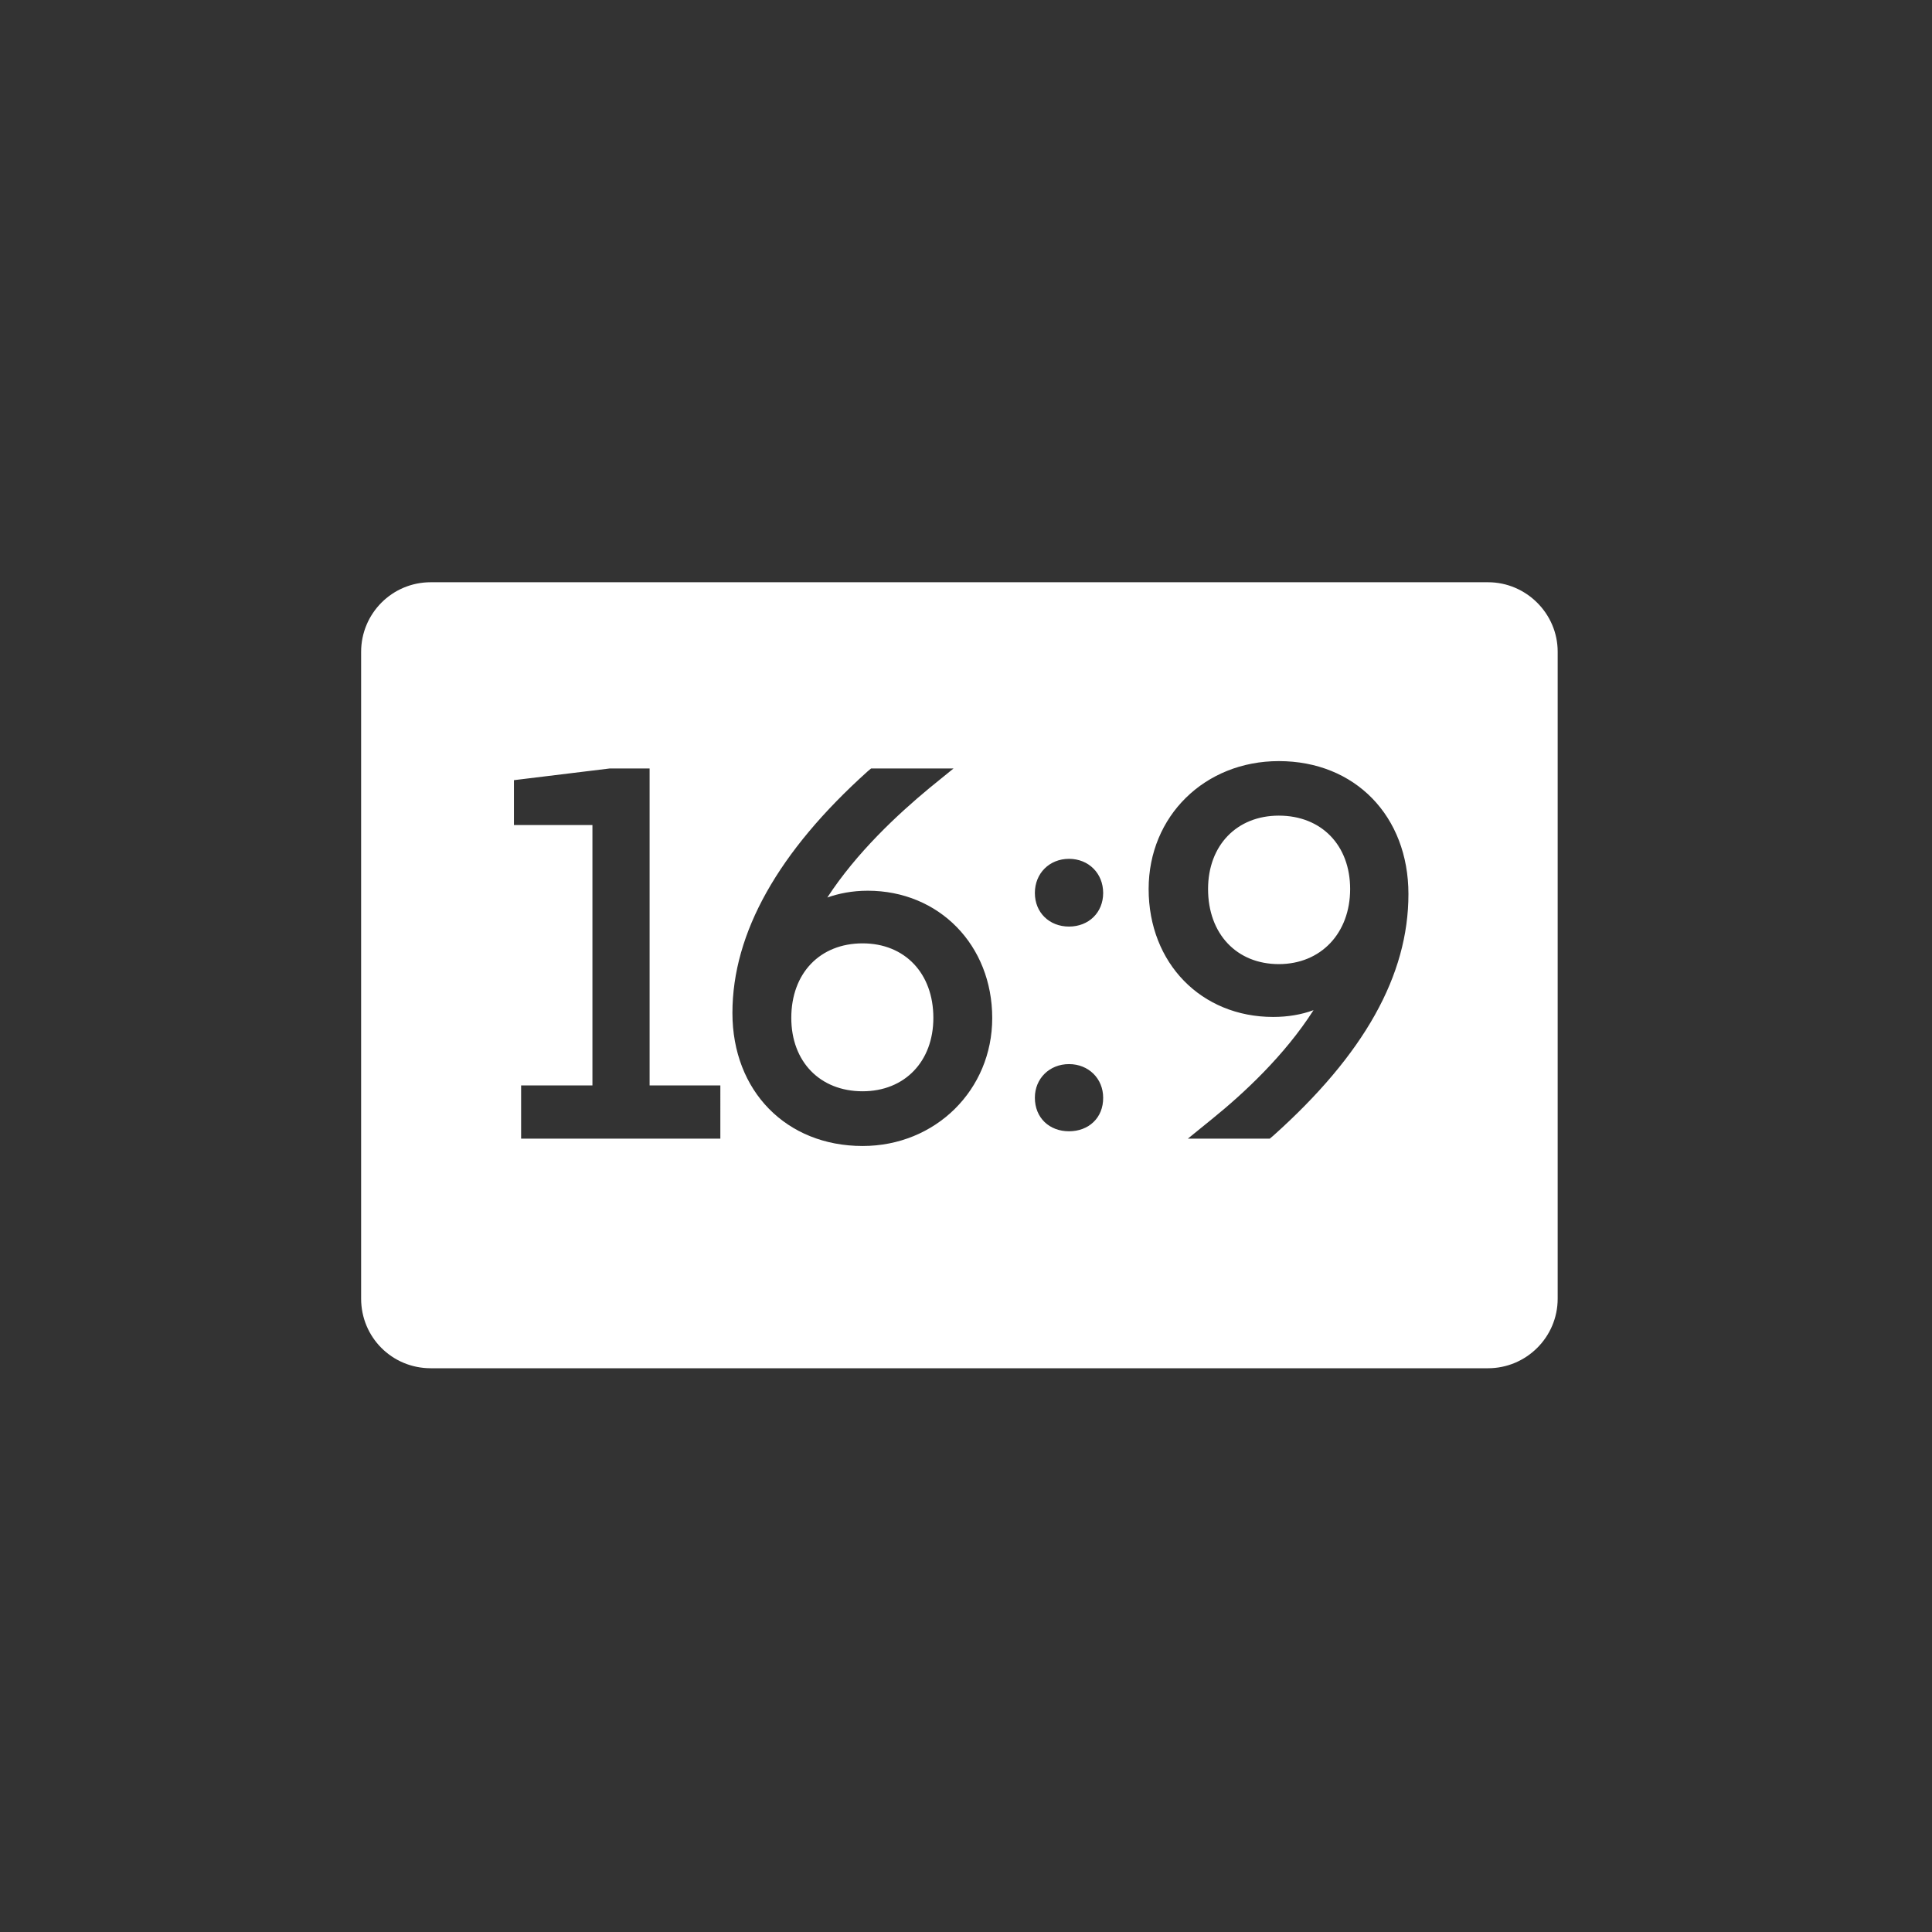 <?xml version="1.0" encoding="utf-8"?>
<!-- Generator: Adobe Illustrator 22.1.0, SVG Export Plug-In . SVG Version: 6.00 Build 0)  -->
<svg version="1.1" id="Layer_1" xmlns="http://www.w3.org/2000/svg" xmlns:xlink="http://www.w3.org/1999/xlink" x="0px" y="0px"
	 viewBox="0 0 1024 1024" style="enable-background:new 0 0 1024 1024;" xml:space="preserve">
<rect x="0" y="0" width="1024" height="1024" fill="#333333" stroke="none"/>
<style type="text/css">
	.st0{display:none;}
	.st1{display:inline;}
	.st2{fill:#FFFFFF;}
	.st3{display:inline;fill:#07DD96;}
	.st4{display:none;fill:#07DD96;}
	.st5{display:none;fill:#DF0000;}
	.st6{display:none;fill:#FFFFFF;}
</style>
<title></title>
<g id="icomoon-ignore">
</g>
<g class="st0">
	<g class="st1">
		<path class="st2" d="M861.9,562.2c0,85-65.5,155.2-148.6,161.9v1H309.8v-1.9l-1.9,1.9h-16.6c-73.1,0-132-59.3-132-132
			c0-73.1,58.9-132,132-132c0-89.7,72.6-162.3,162.3-162.3c77.9,0,142.4,54.6,158.5,127.2c25.2-16.6,55.1-26.1,87.3-26.1
			C789.2,399.9,861.9,473,861.9,562.2z"/>
	</g>
</g>
<g class="st0">
	<path class="st3" d="M-569.3,1288.2h-150.6l-212.4,212.4c-5,5.1-7.9,11.5-7.9,18.8c0,7.2,2.9,13.7,7.9,18.8l139.5,139.7
		c5,4.8,11.8,7.7,18.8,7.7c7.2,0,13.7-2.9,18.8-7.7l212.4-212.6v-150.6C-542.9,1300-554.7,1288.2-569.3,1288.2z M-600.1,1403.6
		c-16.1,16.1-42.1,16.1-58.2,0c-16.1-16.1-16.1-42.1,0-58.2c16.1-16.1,42.1-16.1,58.2,0C-584,1361.5-584,1387.5-600.1,1403.6z"/>
</g>
<path class="st4" d="M-1517.9,1469.4c-23.3,0-38.9,16.2-38.9,40.7c0,23.9,15.6,40.1,38.9,40.1c23,0,38.6-16.2,38.6-40.1
	C-1479.3,1485.6-1494.9,1469.4-1517.9,1469.4z M-1517.9,1469.4c-23.3,0-38.9,16.2-38.9,40.7c0,23.9,15.6,40.1,38.9,40.1
	c23,0,38.6-16.2,38.6-40.1C-1479.3,1485.6-1494.9,1469.4-1517.9,1469.4z M-1517.9,1469.4c-23.3,0-38.9,16.2-38.9,40.7
	c0,23.9,15.6,40.1,38.9,40.1c23,0,38.6-16.2,38.6-40.1C-1479.3,1485.6-1494.9,1469.4-1517.9,1469.4z M-1290.6,1399.6
	c-23,0-38.6,16.2-38.6,40.1c0,24.5,15.6,41,38.6,41c23,0,38.9-16.8,38.9-41C-1251.7,1415.8-1267.4,1399.6-1290.6,1399.6z
	 M-1290.6,1399.6c-23,0-38.6,16.2-38.6,40.1c0,24.5,15.6,41,38.6,41c23,0,38.9-16.8,38.9-41
	C-1251.7,1415.8-1267.4,1399.6-1290.6,1399.6z M-1517.9,1469.4c-23.3,0-38.9,16.2-38.9,40.7c0,23.9,15.6,40.1,38.9,40.1
	c23,0,38.6-16.2,38.6-40.1C-1479.3,1485.6-1494.9,1469.4-1517.9,1469.4z M-1517.9,1469.4c-23.3,0-38.9,16.2-38.9,40.7
	c0,23.9,15.6,40.1,38.9,40.1c23,0,38.6-16.2,38.6-40.1C-1479.3,1485.6-1494.9,1469.4-1517.9,1469.4z M-1290.6,1399.6
	c-23,0-38.6,16.2-38.6,40.1c0,24.5,15.6,41,38.6,41c23,0,38.9-16.8,38.9-41C-1251.7,1415.8-1267.4,1399.6-1290.6,1399.6z
	 M-1290.6,1399.6c-23,0-38.6,16.2-38.6,40.1c0,24.5,15.6,41,38.6,41c23,0,38.9-16.8,38.9-41
	C-1251.7,1415.8-1267.4,1399.6-1290.6,1399.6z M-1517.9,1469.4c-23.3,0-38.9,16.2-38.9,40.7c0,23.9,15.6,40.1,38.9,40.1
	c23,0,38.6-16.2,38.6-40.1C-1479.3,1485.6-1494.9,1469.4-1517.9,1469.4z M-1517.9,1469.4c-23.3,0-38.9,16.2-38.9,40.7
	c0,23.9,15.6,40.1,38.9,40.1c23,0,38.6-16.2,38.6-40.1C-1479.3,1485.6-1494.9,1469.4-1517.9,1469.4z M-1290.6,1399.6
	c-23,0-38.6,16.2-38.6,40.1c0,24.5,15.6,41,38.6,41c23,0,38.9-16.8,38.9-41C-1251.7,1415.8-1267.4,1399.6-1290.6,1399.6z
	 M-1290.6,1399.6c-23,0-38.6,16.2-38.6,40.1c0,24.5,15.6,41,38.6,41c23,0,38.9-16.8,38.9-41
	C-1251.7,1415.8-1267.4,1399.6-1290.6,1399.6z M-1517.9,1469.4c-23.3,0-38.9,16.2-38.9,40.7c0,23.9,15.6,40.1,38.9,40.1
	c23,0,38.6-16.2,38.6-40.1C-1479.3,1485.6-1494.9,1469.4-1517.9,1469.4z M-1176.4,1272.2h-577.2c-21.1,0-38,17.1-38,38v353.1
	c0,21.1,16.8,38,38,38h577.2c20.8,0,38-16.8,38-38v-353.1C-1138.4,1289.4-1155.6,1272.2-1176.4,1272.2z M-1595.6,1576h-108.7v-29.1
	h38.9v-142.1h-42.9v-24.5l52.4-6.4h21.7v173h38.6V1576z M-1517.9,1580c-41.6,0-71-30-71-72.6c0-43.8,25.1-88.2,73.8-132l1.8-1.5h45
	l-13.2,10.7c-17.5,14.4-39.8,35.2-55.7,59.7c6.1-2.1,13.5-3.7,22-3.7c38.9,0,68,29.7,68,69.5C-1447.1,1549.3-1478,1580-1517.9,1580z
	 M-1405.2,1572c-10.7,0-18.7-7.3-18.7-18.4c0-10.4,8-18.4,18.7-18.4c10.7,0,18.7,8,18.7,18.4
	C-1386.5,1564.6-1394.4,1572-1405.2,1572z M-1405.2,1460.2c-10.7,0-18.7-7.7-18.7-18.4s8-18.7,18.7-18.7c10.7,0,18.7,8,18.7,18.7
	S-1394.4,1460.2-1405.2,1460.2z M-1293.7,1574.4l-1.8,1.5h-44.7l13.2-10.7c17.1-13.8,39.5-34.6,55.4-59.4c-6.7,2.4-14.1,3.7-22,3.7
	c-39.2,0-68-29.4-68-69.8c0-39.8,30.6-69.8,71-69.8c41.6,0,70.7,30,70.7,72.6C-1219.9,1486.9-1244.1,1530-1293.7,1574.4z
	 M-1290.6,1399.6c-23,0-38.6,16.2-38.6,40.1c0,24.5,15.6,41,38.6,41c23,0,38.9-16.8,38.9-41
	C-1251.7,1415.8-1267.4,1399.6-1290.6,1399.6z M-1517.9,1469.4c-23.3,0-38.9,16.2-38.9,40.7c0,23.9,15.6,40.1,38.9,40.1
	c23,0,38.6-16.2,38.6-40.1C-1479.3,1485.6-1494.9,1469.4-1517.9,1469.4z M-1517.9,1469.4c-23.3,0-38.9,16.2-38.9,40.7
	c0,23.9,15.6,40.1,38.9,40.1c23,0,38.6-16.2,38.6-40.1C-1479.3,1485.6-1494.9,1469.4-1517.9,1469.4z M-1290.6,1399.6
	c-23,0-38.6,16.2-38.6,40.1c0,24.5,15.6,41,38.6,41c23,0,38.9-16.8,38.9-41C-1251.7,1415.8-1267.4,1399.6-1290.6,1399.6z
	 M-1290.6,1399.6c-23,0-38.6,16.2-38.6,40.1c0,24.5,15.6,41,38.6,41c23,0,38.9-16.8,38.9-41
	C-1251.7,1415.8-1267.4,1399.6-1290.6,1399.6z M-1517.9,1469.4c-23.3,0-38.9,16.2-38.9,40.7c0,23.9,15.6,40.1,38.9,40.1
	c23,0,38.6-16.2,38.6-40.1C-1479.3,1485.6-1494.9,1469.4-1517.9,1469.4z M-1517.9,1469.4c-23.3,0-38.9,16.2-38.9,40.7
	c0,23.9,15.6,40.1,38.9,40.1c23,0,38.6-16.2,38.6-40.1C-1479.3,1485.6-1494.9,1469.4-1517.9,1469.4z M-1290.6,1399.6
	c-23,0-38.6,16.2-38.6,40.1c0,24.5,15.6,41,38.6,41c23,0,38.9-16.8,38.9-41C-1251.7,1415.8-1267.4,1399.6-1290.6,1399.6z
	 M-1290.6,1399.6c-23,0-38.6,16.2-38.6,40.1c0,24.5,15.6,41,38.6,41c23,0,38.9-16.8,38.9-41
	C-1251.7,1415.8-1267.4,1399.6-1290.6,1399.6z M-1517.9,1469.4c-23.3,0-38.9,16.2-38.9,40.7c0,23.9,15.6,40.1,38.9,40.1
	c23,0,38.6-16.2,38.6-40.1C-1479.3,1485.6-1494.9,1469.4-1517.9,1469.4z M-1517.9,1469.4c-23.3,0-38.9,16.2-38.9,40.7
	c0,23.9,15.6,40.1,38.9,40.1c23,0,38.6-16.2,38.6-40.1C-1479.3,1485.6-1494.9,1469.4-1517.9,1469.4z M-1517.9,1469.4
	c-23.3,0-38.9,16.2-38.9,40.7c0,23.9,15.6,40.1,38.9,40.1c23,0,38.6-16.2,38.6-40.1C-1479.3,1485.6-1494.9,1469.4-1517.9,1469.4z"/>
<path class="st2" d="M457.2,500c-22.6,0-37.8,15.8-37.8,39.5c0,23.2,15.2,38.9,37.8,38.9c22.3,0,37.5-15.8,37.5-38.9
	C494.7,515.8,479.5,500,457.2,500z M457.2,500c-22.6,0-37.8,15.8-37.8,39.5c0,23.2,15.2,38.9,37.8,38.9c22.3,0,37.5-15.8,37.5-38.9
	C494.7,515.8,479.5,500,457.2,500z M457.2,500c-22.6,0-37.8,15.8-37.8,39.5c0,23.2,15.2,38.9,37.8,38.9c22.3,0,37.5-15.8,37.5-38.9
	C494.7,515.8,479.5,500,457.2,500z M677.8,432.3c-22.3,0-37.5,15.8-37.5,38.9c0,23.8,15.2,39.8,37.5,39.8s37.8-16.4,37.8-39.8
	C715.6,448,700.4,432.3,677.8,432.3z M677.8,432.3c-22.3,0-37.5,15.8-37.5,38.9c0,23.8,15.2,39.8,37.5,39.8s37.8-16.4,37.8-39.8
	C715.6,448,700.4,432.3,677.8,432.3z M457.2,500c-22.6,0-37.8,15.8-37.8,39.5c0,23.2,15.2,38.9,37.8,38.9
	c22.3,0,37.5-15.8,37.5-38.9C494.7,515.8,479.5,500,457.2,500z M457.2,500c-22.6,0-37.8,15.8-37.8,39.5c0,23.2,15.2,38.9,37.8,38.9
	c22.3,0,37.5-15.8,37.5-38.9C494.7,515.8,479.5,500,457.2,500z M677.8,432.3c-22.3,0-37.5,15.8-37.5,38.9
	c0,23.8,15.2,39.8,37.5,39.8s37.8-16.4,37.8-39.8C715.6,448,700.4,432.3,677.8,432.3z M677.8,432.3c-22.3,0-37.5,15.8-37.5,38.9
	c0,23.8,15.2,39.8,37.5,39.8s37.8-16.4,37.8-39.8C715.6,448,700.4,432.3,677.8,432.3z M457.2,500c-22.6,0-37.8,15.8-37.8,39.5
	c0,23.2,15.2,38.9,37.8,38.9c22.3,0,37.5-15.8,37.5-38.9C494.7,515.8,479.5,500,457.2,500z M457.2,500c-22.6,0-37.8,15.8-37.8,39.5
	c0,23.2,15.2,38.9,37.8,38.9c22.3,0,37.5-15.8,37.5-38.9C494.7,515.8,479.5,500,457.2,500z M677.8,432.3
	c-22.3,0-37.5,15.8-37.5,38.9c0,23.8,15.2,39.8,37.5,39.8s37.8-16.4,37.8-39.8C715.6,448,700.4,432.3,677.8,432.3z M677.8,432.3
	c-22.3,0-37.5,15.8-37.5,38.9c0,23.8,15.2,39.8,37.5,39.8s37.8-16.4,37.8-39.8C715.6,448,700.4,432.3,677.8,432.3z M457.2,500
	c-22.6,0-37.8,15.8-37.8,39.5c0,23.2,15.2,38.9,37.8,38.9c22.3,0,37.5-15.8,37.5-38.9C494.7,515.8,479.5,500,457.2,500z
	 M788.7,308.6H228.3c-20.5,0-36.9,16.6-36.9,36.9v342.8c0,20.5,16.4,36.9,36.9,36.9h560.4c20.2,0,36.9-16.4,36.9-36.9V345.4
	C825.6,325.2,808.9,308.6,788.7,308.6z M381.7,603.5H276.2v-28.2h37.8v-138h-41.6v-23.8l50.8-6.2h21.1v168h37.5V603.5z M457.2,607.4
	c-40.4,0-69-29.1-69-70.5c0-42.5,24.4-85.6,71.7-128.1l1.8-1.5h43.7l-12.8,10.4c-16.9,14-38.6,34.2-54.1,58
	c5.9-2.1,13.1-3.6,21.4-3.6c37.8,0,66,28.8,66,67.5C525.9,577.6,495.9,607.4,457.2,607.4z M566.6,599.6c-10.4,0-18.1-7.1-18.1-17.8
	c0-10.1,7.7-17.8,18.1-17.8c10.4,0,18.1,7.7,18.1,17.8C584.8,592.5,577,599.6,566.6,599.6z M566.6,491.1c-10.4,0-18.1-7.4-18.1-17.8
	s7.7-18.1,18.1-18.1c10.4,0,18.1,7.7,18.1,18.1S577,491.1,566.6,491.1z M674.8,602l-1.8,1.5h-43.4l12.8-10.4
	c16.6-13.4,38.4-33.6,53.8-57.7c-6.5,2.4-13.7,3.6-21.4,3.6c-38.1,0-66-28.5-66-67.8c0-38.6,29.7-67.8,69-67.8
	c40.4,0,68.7,29.1,68.7,70.5C746.5,517,723,558.9,674.8,602z M677.8,432.3c-22.3,0-37.5,15.8-37.5,38.9c0,23.8,15.2,39.8,37.5,39.8
	s37.8-16.4,37.8-39.8C715.6,448,700.4,432.3,677.8,432.3z M457.2,500c-22.6,0-37.8,15.8-37.8,39.5c0,23.2,15.2,38.9,37.8,38.9
	c22.3,0,37.5-15.8,37.5-38.9C494.7,515.8,479.5,500,457.2,500z M457.2,500c-22.6,0-37.8,15.8-37.8,39.5c0,23.2,15.2,38.9,37.8,38.9
	c22.3,0,37.5-15.8,37.5-38.9C494.7,515.8,479.5,500,457.2,500z M677.8,432.3c-22.3,0-37.5,15.8-37.5,38.9
	c0,23.8,15.2,39.8,37.5,39.8s37.8-16.4,37.8-39.8C715.6,448,700.4,432.3,677.8,432.3z M677.8,432.3c-22.3,0-37.5,15.8-37.5,38.9
	c0,23.8,15.2,39.8,37.5,39.8s37.8-16.4,37.8-39.8C715.6,448,700.4,432.3,677.8,432.3z M457.2,500c-22.6,0-37.8,15.8-37.8,39.5
	c0,23.2,15.2,38.9,37.8,38.9c22.3,0,37.5-15.8,37.5-38.9C494.7,515.8,479.5,500,457.2,500z M457.2,500c-22.6,0-37.8,15.8-37.8,39.5
	c0,23.2,15.2,38.9,37.8,38.9c22.3,0,37.5-15.8,37.5-38.9C494.7,515.8,479.5,500,457.2,500z M677.8,432.3
	c-22.3,0-37.5,15.8-37.5,38.9c0,23.8,15.2,39.8,37.5,39.8s37.8-16.4,37.8-39.8C715.6,448,700.4,432.3,677.8,432.3z M677.8,432.3
	c-22.3,0-37.5,15.8-37.5,38.9c0,23.8,15.2,39.8,37.5,39.8s37.8-16.4,37.8-39.8C715.6,448,700.4,432.3,677.8,432.3z M457.2,500
	c-22.6,0-37.8,15.8-37.8,39.5c0,23.2,15.2,38.9,37.8,38.9c22.3,0,37.5-15.8,37.5-38.9C494.7,515.8,479.5,500,457.2,500z M457.2,500
	c-22.6,0-37.8,15.8-37.8,39.5c0,23.2,15.2,38.9,37.8,38.9c22.3,0,37.5-15.8,37.5-38.9C494.7,515.8,479.5,500,457.2,500z M457.2,500
	c-22.6,0-37.8,15.8-37.8,39.5c0,23.2,15.2,38.9,37.8,38.9c22.3,0,37.5-15.8,37.5-38.9C494.7,515.8,479.5,500,457.2,500z"/>
<g class="st0">
	<path class="st3" d="M238.9,1455.4c-2.7-3.5-6.7-5.4-11-5.4h-59.3v-103.2c0-7.3-5.9-13.5-13.5-13.5h-239l-24.5-42
		c-2.4-4-6.7-6.5-11.6-6.5H-292c-7.3,0-13.5,5.9-13.5,13.5v377.3c0,1.6,0.3,3.2,0.8,4.6c0.5,1.1,1.1,2.2,1.6,3
		c0.3,0,0.3,0.3,0.3,0.3c0.5,0.8,1.3,1.6,2.2,2.4c0.8,0.5,1.6,1.3,2.4,1.6c1.9,1.1,4,1.6,6.2,1.6h447c1.1,0,1.9,0,3-0.3
		c0.8-0.3,1.6-0.5,2.4-0.8c3.2-1.3,5.7-3.8,7-7c0.3-0.3,0.5-0.5,0.5-1.1l72.5-212.1C242.1,1463.4,241.3,1459.1,238.9,1455.4z
		 M-11.2,1450l-13.7-24.8c-2.4-4-6.7-6.7-11.6-6.7h-171.9c-5.7,0-10.8,3.5-12.7,9.2l-57.4,167.3v-283.2h150.6l24.5,41.8
		c2.4,4.3,7,6.7,11.6,6.7h233.4v89.7H-11.2z"/>
</g>
<path class="st5" d="M1034.6,1689c-24.3,0-47-12.7-59.9-34.7l-95.4-163.2v127.1c0,38.7-31.5,70.2-70.2,70.2H683.9
	c-106.5,0-193.2-86.7-193.2-193.2c0-106.5,86.7-193.2,193.2-193.2h61.2v104.2h-61.2c-49.1,0-89,39.9-89,89c0,49.1,39.9,89,89,89
	h91.2v-212.9c0-32.8,21.3-60.7,53-69.3c31.7-8.6,64.1,4.7,80.7,33.1l91.9,157.3v-121.1c0-32.8,21.3-60.7,53-69.3
	c31.7-8.6,64.1,4.7,80.7,33.1l91.9,157.3v-194.9h104.2V1619c0,32-20.7,59.1-51.6,67.5c-30.9,8.4-62.5-4.6-78.6-32.2l-95.4-163.2
	V1619c0,32-20.7,59.1-51.6,67.5C1047,1688.2,1040.7,1689,1034.6,1689z"/>
<path class="st6" d="M1260.5,1644.3c-8.8,0-17-4.6-21.6-12.5L1083,1365.1c-3.5-5.9-9.4-6.8-13.7-5.6c-4.4,1.2-9,4.9-9,11.8V1619
	c0,11.6-7.5,21.3-18.6,24.4c-11.1,3-22.6-1.7-28.4-11.6l-155.8-266.6c-3.5-5.9-9.4-6.8-13.7-5.6c-4.4,1.2-9,4.9-9,11.8v246.9
	c0,14.1-11.5,25.5-25.5,25.5H683.9c-81.9,0-148.5-66.6-148.5-148.5c0-81.9,66.6-148.5,148.5-148.5h61.2v14.9h-61.2
	c-73.7,0-133.7,60-133.7,133.7c0,73.7,60,133.7,133.7,133.7h125.2c5.9,0,10.6-4.8,10.6-10.6v-246.9c0-12.4,8-22.9,20-26.2
	c12-3.2,24.2,1.8,30.5,12.5l155.8,266.6c2.9,5,8,5.8,11.7,4.8c3.7-1,7.7-4.2,7.7-10v-247.7c0-12.4,8-22.9,20-26.2
	c12-3.2,24.2,1.8,30.5,12.5l155.8,266.6c2.9,5,8,5.8,11.7,4.8c3.7-1,7.7-4.2,7.7-10v-321.6h14.9V1619c0,11.6-7.5,21.3-18.6,24.4
	C1265,1644,1262.7,1644.3,1260.5,1644.3z"/>
</svg>
